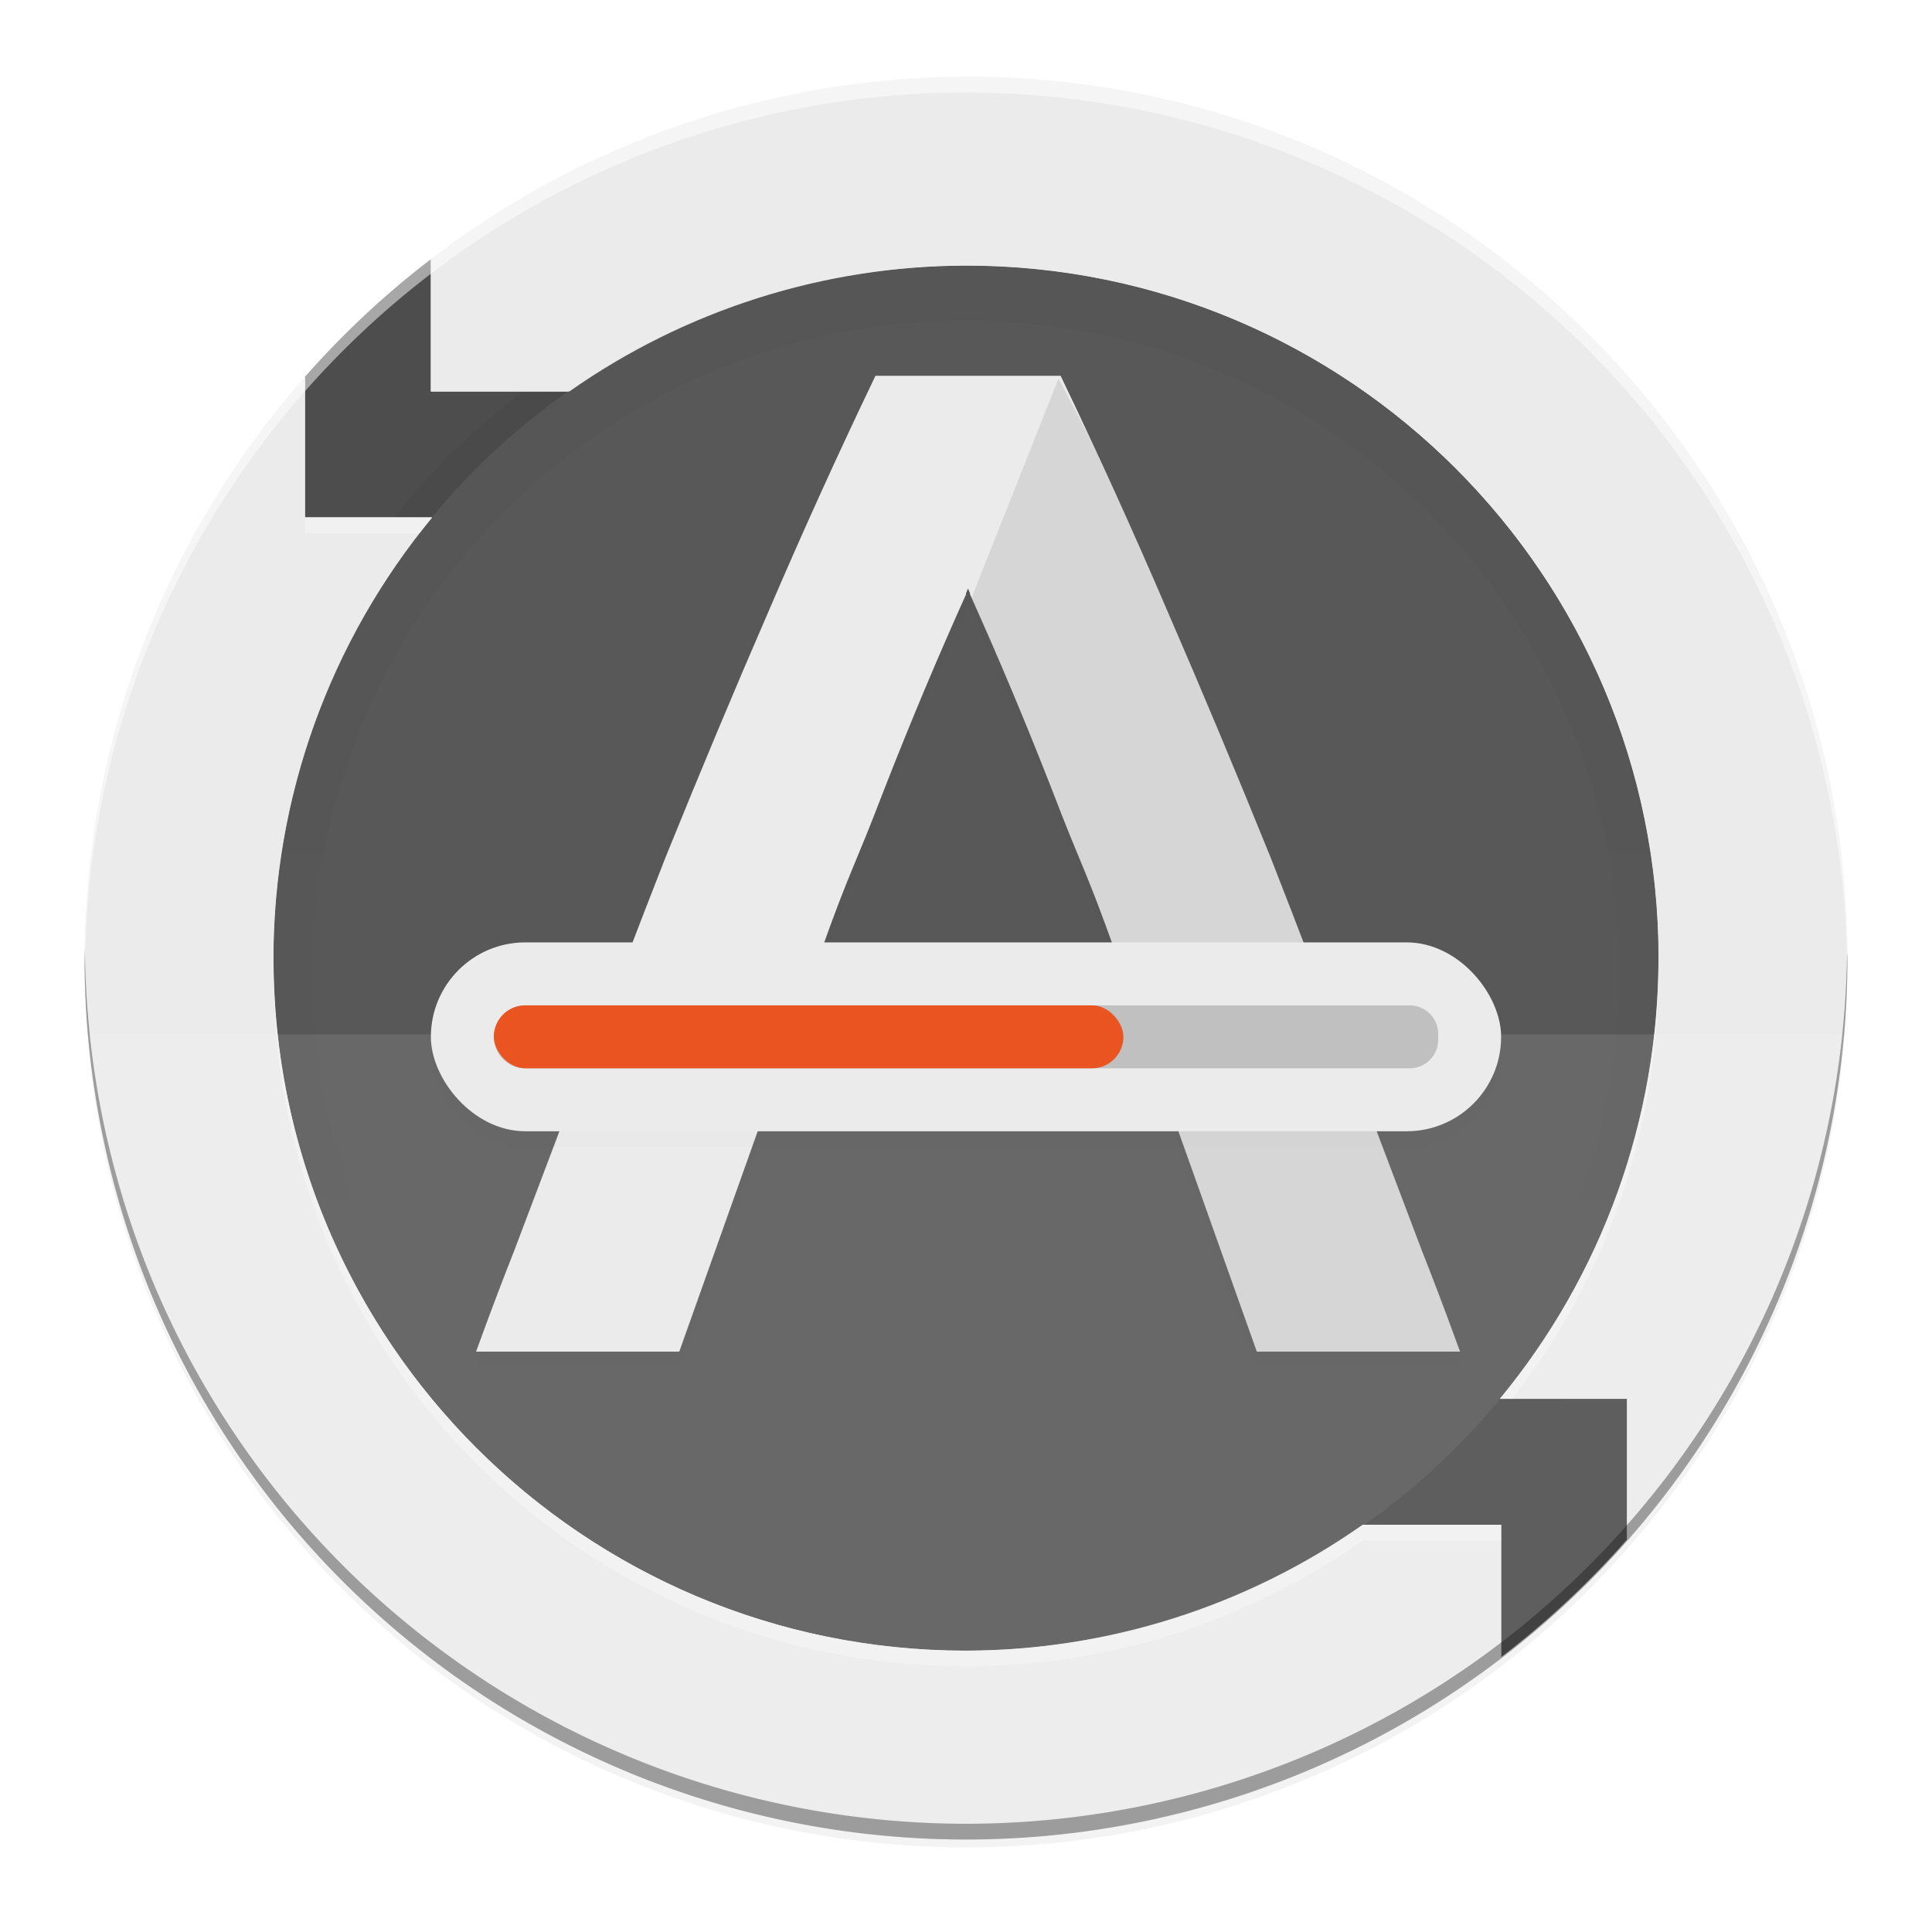 <?xml version="1.0" encoding="UTF-8" standalone="no"?>
<svg
   inkscape:export-ydpi="25.026072"
   inkscape:export-xdpi="25.026072"
   width="245.504"
   height="245.504"
   id="svg11300"
   sodipodi:version="0.32"
   inkscape:version="1.1.1 (eb90963e84, 2021-10-02)"
   sodipodi:docname="software-updater.svg"
   inkscape:output_extension="org.inkscape.output.svg.inkscape"
   version="1.0"
   style="display:inline;enable-background:new"
   inkscape:export-filename="..\Desktop\BudgieWelcome-Source\data\img\applications\system-software-update.png"
   xmlns:inkscape="http://www.inkscape.org/namespaces/inkscape"
   xmlns:sodipodi="http://sodipodi.sourceforge.net/DTD/sodipodi-0.dtd"
   xmlns:xlink="http://www.w3.org/1999/xlink"
   xmlns="http://www.w3.org/2000/svg"
   xmlns:svg="http://www.w3.org/2000/svg"
   xmlns:rdf="http://www.w3.org/1999/02/22-rdf-syntax-ns#"
   xmlns:cc="http://creativecommons.org/ns#"
   xmlns:dc="http://purl.org/dc/elements/1.1/">
  <title
     id="title3004">Yaru Icon Theme Template</title>
  <sodipodi:namedview
     stroke="#ef2929"
     fill="#f57900"
     id="base"
     pagecolor="#ffffff"
     bordercolor="#000000"
     borderopacity="0.255"
     inkscape:pageopacity="0"
     inkscape:pageshadow="2"
     inkscape:zoom="2"
     inkscape:cx="459.25"
     inkscape:cy="110.75"
     inkscape:current-layer="layer6"
     showgrid="false"
     inkscape:grid-bbox="true"
     inkscape:document-units="px"
     inkscape:showpageshadow="false"
     inkscape:window-width="1920"
     inkscape:window-height="1016"
     inkscape:window-x="0"
     inkscape:window-y="27"
     width="400px"
     height="300px"
     inkscape:snap-nodes="true"
     inkscape:snap-bbox="true"
     gridtolerance="10000"
     inkscape:object-nodes="true"
     inkscape:snap-grids="true"
     showguides="true"
     inkscape:guide-bbox="true"
     inkscape:window-maximized="1"
     inkscape:bbox-paths="true"
     inkscape:snap-bbox-midpoints="true"
     inkscape:snap-global="true"
     inkscape:object-paths="true"
     inkscape:snap-intersection-paths="true"
     inkscape:snap-smooth-nodes="true"
     inkscape:pagecheckerboard="false"
     showborder="false"
     inkscape:document-rotation="0"
     inkscape:deskcolor="#d1d1d1">
    <inkscape:grid
       spacingy="1"
       spacingx="1"
       id="grid5883"
       type="xygrid"
       enabled="true"
       visible="false"
       empspacing="4"
       snapvisiblegridlinesonly="true"
       originx="-29.248"
       originy="-34.248"
       units="px" />
    <inkscape:grid
       type="xygrid"
       id="grid11592"
       empspacing="2"
       visible="false"
       enabled="false"
       spacingx="0.5"
       spacingy="0.5"
       color="#ff0000"
       opacity="0.125"
       empcolor="#ff0000"
       empopacity="0.251"
       snapvisiblegridlinesonly="true"
       originx="-29.248"
       originy="-34.248"
       units="px" />
  </sodipodi:namedview>
  <defs
     id="defs3">
    <filter
       inkscape:collect="always"
       style="color-interpolation-filters:sRGB"
       id="filter48952"
       x="-0.048"
       width="1.096"
       y="-0.048"
       height="1.096">
      <feGaussianBlur
         inkscape:collect="always"
         stdDeviation="4.48"
         id="feGaussianBlur48954" />
    </filter>
    <filter
       inkscape:collect="always"
       style="color-interpolation-filters:sRGB"
       id="filter48967"
       x="-0.012"
       width="1.024"
       y="-0.012"
       height="1.024">
      <feGaussianBlur
         inkscape:collect="always"
         stdDeviation="1.12"
         id="feGaussianBlur48969" />
    </filter>
    <linearGradient
       inkscape:collect="always"
       xlink:href="#linearGradient980"
       id="linearGradient982"
       x1="152"
       y1="124"
       x2="152"
       y2="236"
       gradientUnits="userSpaceOnUse" />
    <linearGradient
       inkscape:collect="always"
       id="linearGradient980">
      <stop
         style="stop-color:#000000;stop-opacity:1;"
         offset="0"
         id="stop976" />
      <stop
         style="stop-color:#000000;stop-opacity:0;"
         offset="1"
         id="stop978" />
    </linearGradient>
    <filter
       inkscape:collect="always"
       style="color-interpolation-filters:sRGB"
       id="filter1003"
       x="-0.088"
       width="1.177"
       y="-0.088"
       height="1.177">
      <feGaussianBlur
         inkscape:collect="always"
         stdDeviation="4.4"
         id="feGaussianBlur1005" />
    </filter>
    <filter
       inkscape:collect="always"
       style="color-interpolation-filters:sRGB"
       id="filter1066"
       x="-0.007"
       width="1.014"
       y="-0.04"
       height="1.08">
      <feGaussianBlur
         inkscape:collect="always"
         stdDeviation="0.4"
         id="feGaussianBlur1068" />
    </filter>
    <filter
       inkscape:collect="always"
       style="color-interpolation-filters:sRGB"
       id="filter1062-3"
       x="-0.013"
       width="1.026"
       y="-0.013"
       height="1.026">
      <feGaussianBlur
         inkscape:collect="always"
         stdDeviation="0.673"
         id="feGaussianBlur1064-6" />
    </filter>
  </defs>
  <g
     style="display:inline"
     inkscape:groupmode="layer"
     inkscape:label="Icon"
     id="layer1"
     transform="translate(-29.248,-34.248)">
    <g
       style="display:none"
       inkscape:label="Baseplate"
       id="layer7"
       inkscape:groupmode="layer">
      <rect
         style="display:inline;overflow:visible;visibility:visible;fill:#cdcdcd;fill-opacity:1;fill-rule:nonzero;stroke:none;stroke-width:2;marker:none;enable-background:accumulate"
         id="rect3951"
         width="256"
         height="256"
         x="24"
         y="28"
         inkscape:label="48x48" />
    </g>
    <g
       inkscape:groupmode="layer"
       id="layer8"
       inkscape:label="Backgrounds"
       style="display:inline">
      <circle
         style="display:inline;opacity:0.1;fill:#000000;fill-opacity:1;stroke:none;stroke-width:1;stroke-linecap:round;stroke-linejoin:round;stroke-miterlimit:4;stroke-dasharray:none;stroke-opacity:1;filter:url(#filter48967);enable-background:new"
         id="path11042-4"
         r="112"
         cy="157"
         cx="152" />
      <circle
         style="display:inline;opacity:0.2;fill:#000000;fill-opacity:1;stroke:none;stroke-width:1;stroke-linecap:round;stroke-linejoin:round;stroke-miterlimit:4;stroke-dasharray:none;stroke-opacity:1;filter:url(#filter48952);enable-background:new"
         id="path11042-9"
         r="112"
         cy="157"
         cx="152" />
      <circle
         style="color:#000000;display:inline;overflow:visible;visibility:visible;opacity:1;fill:#5d5d5d;fill-opacity:1;fill-rule:nonzero;stroke:none;stroke-width:3.826;stroke-linecap:butt;stroke-linejoin:miter;stroke-miterlimit:4;stroke-dasharray:11.478, 11.478;stroke-dashoffset:0;stroke-opacity:1;marker:none;enable-background:accumulate"
         id="path4238"
         cx="152"
         cy="-156"
         transform="scale(1,-1)"
         r="88"
         clip-path="none" />
      <path
         style="display:inline;opacity:1;fill:#4d4d4d;fill-opacity:1;stroke:none;stroke-width:1;stroke-linecap:round;stroke-linejoin:round;stroke-miterlimit:4;stroke-dasharray:none;stroke-opacity:1;enable-background:new"
         d="m 145.291,44.238 a 112,112 0 0 0 -1.816,0.115 c 0.604,-0.047 1.211,-0.078 1.816,-0.115 z m -11.455,1.285 a 112,112 0 0 0 -2.373,0.441 c 0.791,-0.149 1.579,-0.309 2.373,-0.441 z m -10.068,2.172 a 112,112 0 0 0 -3.193,0.873 c 1.058,-0.312 2.126,-0.592 3.193,-0.873 z m -9.814,3.074 a 112,112 0 0 0 -5.189,2.029 c 1.712,-0.721 3.444,-1.394 5.189,-2.029 z m -10.182,4.264 a 112,112 0 0 0 -6.447,3.373 c 2.117,-1.191 4.263,-2.325 6.447,-3.373 z m -8.891,4.775 a 112,112 0 0 0 -7.053,4.562 c 2.297,-1.614 4.652,-3.131 7.053,-4.562 z M 87.475,64.625 A 112,112 0 0 0 63.582,87.475 C 64.997,85.654 66.467,83.87 68,82.131 V 92 v 8 h 8 8.168 C 71.145,115.758 64.014,135.557 64,156 c 0,48.601 39.399,88 88,88 18.047,-0.038 35.646,-5.624 50.412,-16 H 220 v 16.818 c -1.143,0.878 -2.303,1.726 -3.475,2.557 a 112,112 0 0 0 23.893,-22.85 c -1.415,1.821 -2.885,3.605 -4.418,5.344 V 220 212 h -8 -8.168 C 232.855,196.242 239.986,176.443 240,156 240,107.399 200.601,68 152,68 133.953,68.038 116.354,73.624 101.588,84 H 84 V 67.182 c 1.143,-0.878 2.303,-1.726 3.475,-2.557 z m 136.592,5.648 c 0.057,0.048 0.113,0.095 0.17,0.143 a 112,112 0 0 0 -0.17,-0.143 z m 8.16,7.586 c 0.07,0.072 0.139,0.143 0.209,0.215 a 112,112 0 0 0 -0.209,-0.215 z m 7.467,8.475 c 0.021,0.027 0.043,0.053 0.064,0.08 a 112,112 0 0 0 -0.064,-0.08 z M 62.182,89.314 a 112,112 0 0 0 -4.443,6.42 c 1.403,-2.187 2.885,-4.328 4.443,-6.42 z m -6.822,10.301 a 112,112 0 0 0 -2.801,5.072 c 0.888,-1.714 1.824,-3.404 2.801,-5.072 z m -5.512,10.686 a 112,112 0 0 0 -1.66,3.877 c 0.528,-1.303 1.084,-2.594 1.66,-3.877 z m -4.309,11.131 a 112,112 0 0 0 -0.91,2.936 c 0.291,-0.982 0.592,-1.962 0.91,-2.936 z m -3.031,11.24 a 112,112 0 0 0 -0.43,2.094 c 0.137,-0.7 0.28,-1.397 0.43,-2.094 z m -1.855,11.523 a 112,112 0 0 0 -0.121,1.166 c 0.038,-0.389 0.079,-0.777 0.121,-1.166 z m 223.064,3.863 c 0.001,0.02 0.002,0.04 0.004,0.06 a 112,112 0 0 0 -0.004,-0.06 z M 40.279,163.881 a 112,112 0 0 0 0.004,0.06 c -10e-4,-0.02 -0.002,-0.04 -0.004,-0.06 z m 223.189,2.758 c -0.038,0.389 -0.079,0.777 -0.121,1.166 a 112,112 0 0 0 0.121,-1.166 z m -1.549,10.602 c -0.135,0.694 -0.275,1.386 -0.424,2.076 a 112,112 0 0 0 0.424,-2.076 z m -2.549,10.395 c -0.291,0.982 -0.592,1.961 -0.91,2.934 a 112,112 0 0 0 0.91,-2.934 z m -3.559,10.188 c -0.528,1.303 -1.084,2.594 -1.66,3.877 a 112,112 0 0 0 1.66,-3.877 z m -4.371,9.49 c -0.888,1.714 -1.824,3.404 -2.801,5.072 a 112,112 0 0 0 2.801,-5.072 z m -5.18,8.953 c -1.403,2.187 -2.885,4.328 -4.443,6.42 a 112,112 0 0 0 4.443,-6.42 z m -182.02,9.32 a 112,112 0 0 0 0.065,0.08 c -0.021,-0.027 -0.043,-0.053 -0.065,-0.08 z m 7.322,8.34 a 112,112 0 0 0 0.209,0.215 c -0.07,-0.071 -0.139,-0.143 -0.209,-0.215 z m 8.199,7.658 a 112,112 0 0 0 0.17,0.143 c -0.057,-0.048 -0.113,-0.095 -0.17,-0.143 z m 136.408,6.045 c -2.297,1.614 -4.652,3.131 -7.053,4.562 a 112,112 0 0 0 7.053,-4.562 z m -9.496,5.965 c -2.117,1.191 -4.263,2.325 -6.447,3.373 a 112,112 0 0 0 6.447,-3.373 z m -11.439,5.607 c -1.712,0.721 -3.444,1.394 -5.189,2.029 a 112,112 0 0 0 5.189,-2.029 z m -11.811,4.23 c -1.058,0.312 -2.126,0.592 -3.193,0.873 a 112,112 0 0 0 3.193,-0.873 z m -10.889,2.604 c -0.791,0.149 -1.579,0.309 -2.373,0.441 a 112,112 0 0 0 2.373,-0.441 z m -12.012,1.611 c -0.604,0.047 -1.211,0.078 -1.816,0.115 a 112,112 0 0 0 1.816,-0.115 z"
         id="path11042"
         clip-path="none"
         inkscape:connector-curvature="0" />
      <path
         style="color:#000000;display:inline;overflow:visible;visibility:visible;opacity:0.2;fill:none;fill-opacity:1;fill-rule:nonzero;stroke:url(#linearGradient982);stroke-width:10;stroke-linecap:butt;stroke-linejoin:round;stroke-miterlimit:4;stroke-dasharray:none;stroke-dashoffset:0;stroke-opacity:1;marker:none;filter:url(#filter1003);enable-background:accumulate"
         d="m 152,70 c -48.601,0 -88,39.399 -88,88 0,48.601 39.399,88 88,88 48.601,0 88,-39.399 88,-88 0,-48.601 -39.399,-88 -88,-88 z"
         id="path962"
         clip-path="none"
         inkscape:connector-curvature="0"
         sodipodi:nodetypes="sssss" />
      <path
         style="display:inline;opacity:1;fill:#ebebeb;fill-opacity:1;stroke:none;stroke-width:1;stroke-linecap:round;stroke-linejoin:round;stroke-miterlimit:4;stroke-dasharray:none;stroke-opacity:1;enable-background:new"
         d="m 152,44 c -24.597,0.051 -48.494,8.197 -68,23.182 V 84 h 17.588 C 116.354,73.624 133.953,68.038 152,68 c 48.601,0 88,39.399 88,88 -0.014,20.443 -7.145,40.242 -20.168,56 H 228 h 8 v 8 9.869 C 253.996,209.464 263.948,183.207 264,156 264,94.144 213.856,44 152,44 Z M 68,82.131 C 50.004,102.536 40.052,128.793 40,156 c 0,61.856 50.144,112 112,112 24.597,-0.051 48.494,-8.197 68,-23.182 V 228 H 202.412 C 187.646,238.376 170.047,243.962 152,244 103.399,244 64,204.601 64,156 64.014,135.557 71.145,115.758 84.168,100 H 76 68 v -8 z"
         id="path11042-9-8"
         inkscape:connector-curvature="0"
         sodipodi:nodetypes="cccccccccccccccccccccccccc"
         clip-path="none" />
      <path
         style="display:inline;opacity:0.3;fill:#ffffff;fill-opacity:1;stroke:none;stroke-width:1;stroke-linecap:round;stroke-linejoin:round;stroke-miterlimit:4;stroke-dasharray:none;stroke-opacity:1;enable-background:new"
         d="M 152,44 A 112,112 0 0 0 40,156 112,112 0 0 0 40.041,157.17 112,112 0 0 1 152,46 112,112 0 0 1 263.959,156.83 112,112 0 0 0 264,156 a 112,112 0 0 0 -112,-112 z"
         id="path11042-1-6"
         inkscape:connector-curvature="0"
         clip-path="none" />
      <path
         inkscape:connector-curvature="0"
         style="display:inline;opacity:0.2;fill:#000000;fill-opacity:1;stroke:none;stroke-width:1;stroke-linecap:round;stroke-linejoin:round;stroke-miterlimit:4;stroke-dasharray:none;stroke-opacity:1;enable-background:new"
         d="M 152,268 A 112,112 0 0 1 40,156 112,112 0 0 1 40.041,154.83 112,112 0 0 0 152,266 112,112 0 0 0 263.959,155.17 a 112,112 0 0 1 0.041,0.83 112,112 0 0 1 -112,112 z"
         id="path11042-1-7-2"
         clip-path="none" />
      <circle
         style="opacity:0.1;vector-effect:none;fill:#babeb4;fill-opacity:1;stroke:none;stroke-width:4;stroke-linecap:butt;stroke-linejoin:round;stroke-miterlimit:4;stroke-dasharray:none;stroke-dashoffset:6.6;stroke-opacity:1"
         id="path5664"
         cx="152"
         cy="156"
         r="88" />
    </g>
    <g
       inkscape:groupmode="layer"
       id="layer6"
       inkscape:label="Pictograms and folds"
       style="display:inline">
      <path
         style="display:inline;opacity:0.3;fill:#ffffff;fill-opacity:1;stroke:none;stroke-width:1;stroke-linecap:round;stroke-linejoin:round;stroke-miterlimit:4;stroke-dasharray:none;stroke-opacity:1;enable-background:new"
         d="M 239.984,156.729 C 239.803,176.912 232.7,196.43 219.832,212 h 1.58 c 12.009,-15.418 18.574,-34.408 18.588,-54 0,-0.425 -0.01,-0.848 -0.016,-1.271 z"
         id="path19624"
         inkscape:connector-curvature="0"
         clip-path="none" />
      <path
         style="display:inline;opacity:0.3;fill:#ffffff;fill-opacity:1;stroke:none;stroke-width:1;stroke-linecap:round;stroke-linejoin:round;stroke-miterlimit:4;stroke-dasharray:none;stroke-opacity:1;enable-background:new"
         d="M 64.016,157.271 C 64.014,157.515 64,157.757 64,158 c 0,48.601 39.399,88 88,88 18.047,-0.038 35.646,-5.624 50.412,-16 H 220 v -2 H 202.412 C 187.646,238.376 170.047,243.962 152,244 103.824,244 64.696,205.286 64.016,157.271 Z"
         id="path11042-9-8-9"
         inkscape:connector-curvature="0"
         clip-path="none" />
      <path
         style="display:inline;opacity:0.1;fill:#ffffff;fill-opacity:1;stroke:none;stroke-width:10.667;stroke-linecap:round;stroke-linejoin:round;stroke-miterlimit:4;stroke-dasharray:none;stroke-opacity:1;enable-background:new"
         d="M 40,165.696 C 45.287,223.607 93.825,267.953 151.978,268 210.147,267.976 258.712,223.624 264,165.696 Z"
         id="rect12119"
         inkscape:connector-curvature="0"
         sodipodi:nodetypes="cccc"
         clip-path="none" />
      <path
         style="font-style:normal;font-variant:normal;font-weight:300;font-stretch:normal;font-size:196.248px;line-height:1000%;font-family:Ubuntu;-inkscape-font-specification:'Ubuntu Light';letter-spacing:0px;word-spacing:0px;display:inline;opacity:0.1;fill:#000000;fill-opacity:1;stroke:none;stroke-width:4.906px;stroke-linecap:butt;stroke-linejoin:miter;stroke-opacity:1;filter:url(#filter1062-3);enable-background:new"
         d="m 140.496,84 c -4.71,9.812 -9.224,19.756 -13.541,29.83 -4.317,9.943 -8.702,20.41 -13.15,31.4 -1.665,4.238 -3.367,8.659 -5.07,13.092 -1.05,2.398 -2.23,5.268 -4.078,10.232 -3.097,8.23 -6.632,17.552 -10.088,26.68 -1.259,3.185 -2.64,6.754 -4.826,12.766 h 14.719 11.102 l 12.363,-34.736 24.332,-1.059 24.334,1.059 12.363,34.736 h 11.102 14.719 c -2.186,-6.012 -3.567,-9.581 -4.826,-12.766 -3.456,-9.127 -6.991,-18.45 -10.088,-26.68 -1.848,-4.964 -3.028,-7.835 -4.078,-10.232 -1.704,-4.432 -3.405,-8.854 -5.07,-13.092 -4.448,-10.99 -8.833,-21.457 -13.15,-31.4 -4.317,-10.074 -8.831,-20.018 -13.541,-29.83 h -0.391 -11.113 -0.518 -11.113 z m 11.762,27.037 c 0.086,0.2 0.174,0.396 0.26,0.596 v 0.152 c 3.593,7.983 7.067,16.244 10.41,24.811 4.056,10.597 4.112,9.586 8.168,20.969 l -18.838,0.68 -18.836,-0.68 c 4.056,-11.382 4.112,-10.371 8.168,-20.969 3.343,-8.566 6.817,-16.828 10.41,-24.811 v -0.152 c 0.085,-0.2 0.172,-0.396 0.258,-0.596 z"
         id="path1052-7"
         inkscape:connector-curvature="0"
         clip-path="none" />
      <path
         style="font-style:normal;font-variant:normal;font-weight:300;font-stretch:normal;font-size:196.248px;line-height:1000%;font-family:Ubuntu;-inkscape-font-specification:'Ubuntu Light';letter-spacing:0px;word-spacing:0px;display:inline;fill:#ebebeb;fill-opacity:1;stroke:none;stroke-width:4.906px;stroke-linecap:butt;stroke-linejoin:miter;stroke-opacity:1;enable-background:new"
         d="m 140.496,82 c -4.71,9.812 -9.224,19.756 -13.541,29.83 -4.317,9.943 -8.702,20.41 -13.15,31.4 -1.665,4.238 -3.367,8.659 -5.07,13.092 -1.05,2.398 -2.23,5.268 -4.078,10.232 -3.097,8.23 -6.632,17.552 -10.088,26.68 -1.259,3.185 -2.64,6.754 -4.826,12.766 h 14.719 11.102 l 12.363,-34.736 24.332,-1.059 24.334,1.059 12.363,34.736 h 11.102 14.719 c -2.186,-6.012 -3.567,-9.581 -4.826,-12.766 -3.456,-9.127 -6.991,-18.45 -10.088,-26.68 -1.848,-4.964 -3.028,-7.835 -4.078,-10.232 -1.704,-4.432 -3.405,-8.854 -5.07,-13.092 -4.448,-10.99 -8.833,-21.457 -13.15,-31.4 -4.317,-10.074 -8.831,-20.018 -13.541,-29.83 h -0.391 -11.113 -0.518 -11.113 z m 11.762,27.037 c 0.086,0.2 0.174,0.396 0.26,0.596 v 0.152 c 3.593,7.983 7.067,16.244 10.41,24.811 4.056,10.597 4.112,9.586 8.168,20.969 l -18.838,0.68 -18.836,-0.68 c 4.056,-11.382 4.112,-10.371 8.168,-20.969 3.343,-8.566 6.817,-16.828 10.41,-24.811 v -0.152 c 0.085,-0.2 0.172,-0.396 0.258,-0.596 z"
         id="text954-5"
         inkscape:connector-curvature="0"
         clip-path="none" />
      <rect
         ry="12"
         y="156"
         x="84"
         height="24"
         width="136"
         id="rect1040"
         style="color:#000000;display:inline;overflow:visible;visibility:visible;opacity:0.1;fill:#000000;fill-opacity:1;fill-rule:nonzero;stroke:none;stroke-width:2;stroke-linecap:butt;stroke-linejoin:miter;stroke-miterlimit:4;stroke-dasharray:2, 2;stroke-dashoffset:0;stroke-opacity:1;marker:none;filter:url(#filter1066);enable-background:accumulate"
         rx="12"
         clip-path="none" />
      <path
         style="font-style:normal;font-variant:normal;font-weight:300;font-stretch:normal;font-size:196.248px;line-height:1000%;font-family:Ubuntu;-inkscape-font-specification:'Ubuntu Light';letter-spacing:0px;word-spacing:0px;display:inline;opacity:0.1;fill:#161616;fill-opacity:1;stroke:none;stroke-width:4.906px;stroke-linecap:butt;stroke-linejoin:miter;stroke-opacity:1;enable-background:new"
         d="m 163.758,82.35 -11.051,27.865 c 3.525,7.85 6.937,15.967 10.221,24.381 4.056,10.597 4.112,9.586 8.168,20.969 l -6.354,0.229 4.406,15.146 7.443,0.324 12.363,34.736 h 11.102 14.719 c -2.186,-6.012 -3.567,-9.581 -4.826,-12.766 -3.456,-9.127 -6.991,-18.45 -10.088,-26.68 -1.848,-4.964 -3.028,-7.835 -4.078,-10.232 -1.704,-4.432 -3.405,-8.854 -5.07,-13.092 -4.448,-10.99 -8.833,-21.457 -13.15,-31.4 -3.113,-7.264 -6.331,-14.456 -9.648,-21.584 z"
         id="path1693"
         inkscape:connector-curvature="0"
         clip-path="none" />
      <rect
         rx="12"
         style="color:#000000;display:inline;overflow:visible;visibility:visible;opacity:1;fill:#ebebeb;fill-opacity:1;fill-rule:nonzero;stroke:none;stroke-width:2;stroke-linecap:butt;stroke-linejoin:miter;stroke-miterlimit:4;stroke-dasharray:2, 2;stroke-dashoffset:0;stroke-opacity:1;marker:none;enable-background:accumulate"
         id="rect4270"
         width="136"
         height="24"
         x="84"
         y="154"
         ry="12"
         clip-path="none" />
      <path
         style="color:#000000;display:inline;overflow:visible;visibility:visible;opacity:0.2;fill:#161616;fill-opacity:1;fill-rule:nonzero;stroke:none;stroke-width:2;stroke-linecap:butt;stroke-linejoin:miter;stroke-miterlimit:4;stroke-dasharray:2, 2;stroke-dashoffset:0;stroke-opacity:1;marker:none;enable-background:accumulate"
         d="m 96,162 c -2.216,0 -4,1.784 -4,4 0,2.216 1.784,4 4,4 h 39.625 32.375 40.375 c 2.008,0 3.625,-1.617 3.625,-3.625 v -0.75 c 0,-2.008 -1.617,-3.625 -3.625,-3.625 h -40.375 -32.375 z"
         id="rect4272"
         inkscape:connector-curvature="0"
         clip-path="none" />
      <rect
         style="color:#000000;display:inline;overflow:visible;visibility:visible;opacity:1;fill:#e95420;fill-opacity:1;fill-rule:nonzero;stroke:none;stroke-width:2;stroke-linecap:butt;stroke-linejoin:miter;stroke-miterlimit:4;stroke-dasharray:2, 2;stroke-dashoffset:0;stroke-opacity:1;marker:none;enable-background:accumulate"
         id="rect4301"
         width="80"
         height="8"
         x="92"
         y="162"
         ry="4"
         rx="4"
         clip-path="none" />
      <path
         style="display:inline;opacity:0.3;fill:#ffffff;fill-opacity:1;stroke:none;stroke-width:1;stroke-linecap:round;stroke-linejoin:round;stroke-miterlimit:4;stroke-dasharray:none;stroke-opacity:1;enable-background:new"
         d="m 68,100 v 2 h 8 6.588 c 0.522,-0.67 1.038,-1.344 1.58,-2 h -8.168 z"
         id="path19626"
         inkscape:connector-curvature="0"
         clip-path="none" />
    </g>
    <g
       inkscape:groupmode="layer"
       id="layer2"
       inkscape:label="Borders"
       style="display:inline">
      <path
         inkscape:connector-curvature="0"
         style="display:inline;opacity:0.2;fill:#000000;fill-opacity:1;stroke:none;stroke-width:1;stroke-linecap:round;stroke-linejoin:round;stroke-miterlimit:4;stroke-dasharray:none;stroke-opacity:1;enable-background:new"
         d="m 152,268 a 112,112 0 0 1 -112,-112 112,112 0 0 1 0.041,-1.17 A 112,112 0 0 0 152,266 112,112 0 0 0 263.959,155.17 a 112,112 0 0 1 0.041,0.83 112,112 0 0 1 -112,112 z"
         id="path11042-1-7" />
      <path
         style="display:inline;opacity:0.3;fill:#ffffff;fill-opacity:1;stroke:none;stroke-width:1;stroke-linecap:round;stroke-linejoin:round;stroke-miterlimit:4;stroke-dasharray:none;stroke-opacity:1;enable-background:new"
         d="M 152,44 A 112,112 0 0 0 40,156 112,112 0 0 0 40.041,157.17 112,112 0 0 1 152,46 112,112 0 0 1 263.959,156.83 a 112,112 0 0 0 0.041,-0.83 112,112 0 0 0 -112,-112 z"
         id="path11042-1"
         inkscape:connector-curvature="0" />
    </g>
  </g>
</svg>
